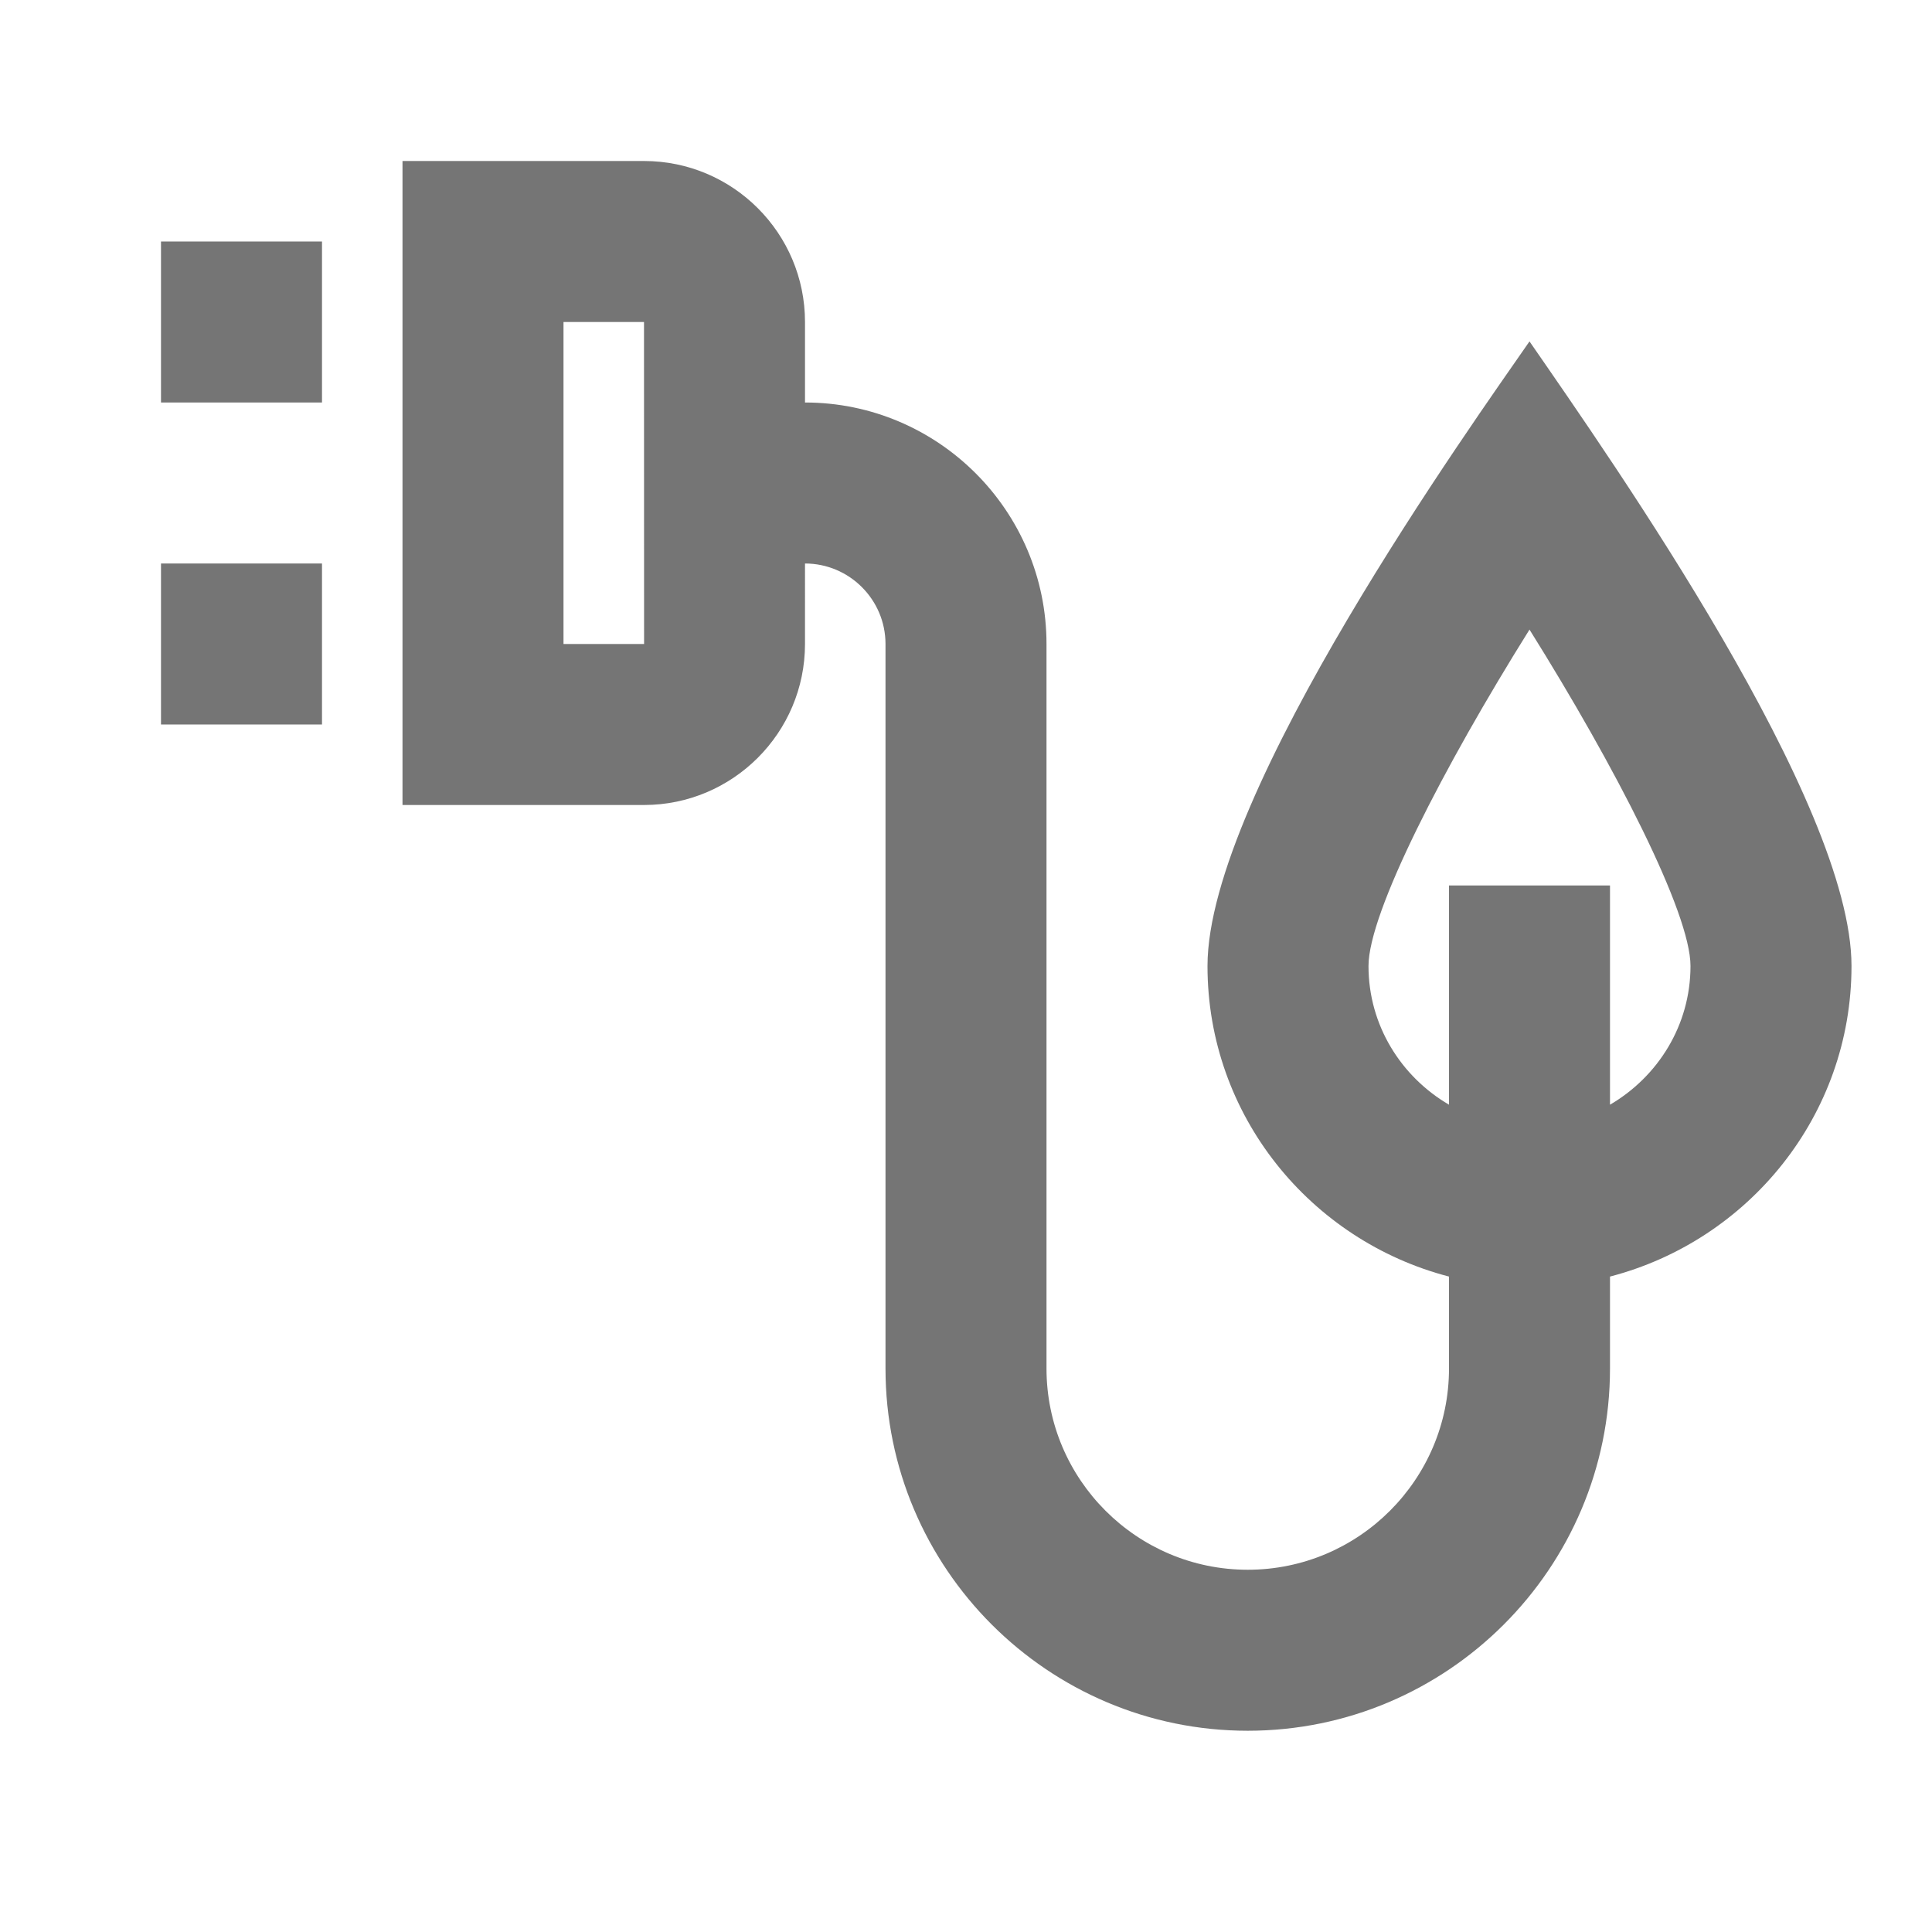 <?xml version="1.0" encoding="iso-8859-1"?>
<!-- Generator: Adobe Illustrator 16.0.0, SVG Export Plug-In . SVG Version: 6.00 Build 0)  -->
<!DOCTYPE svg PUBLIC "-//W3C//DTD SVG 1.1//EN" "http://www.w3.org/Graphics/SVG/1.1/DTD/svg11.dtd">
<svg version="1.1" xmlns="http://www.w3.org/2000/svg" xmlns:xlink="http://www.w3.org/1999/xlink" x="0px" y="0px" width="24px"
	 height="24px" viewBox="0 0 24 24" style="enable-background:new 0 0 24 24;" xml:space="preserve">
<g id="Frame_-_24px">
	<rect x="0" style="fill:none;" width="24" height="24"/>
</g>
<g id="Line_Icons">
	<g>
		<rect x="2" y="3" style="fill:#757575;" width="2" height="2"/>
		<rect x="2" y="7" style="fill:#757575;" width="2" height="2"/>
		<path style="fill:#757575;" d="M23,12c0-2.033-2.94-6.225-4-7.759c-0.691,1-4,5.612-4,7.759c0,1.858,1.28,3.411,3,3.858V17
			c0,1.379-1.122,2.5-2.5,2.5S13,18.379,13,17V8c0-1.654-1.346-3-3-3V4c0-1.104-0.897-2-2-2H5v8h3c1.103,0,2-0.897,2-2V7
			c0.551,0,1,0.449,1,1v9c0,2.482,2.019,4.5,4.5,4.5S20,19.482,20,17v-1.142C21.72,15.411,23,13.858,23,12z M7,8V4h1l0.001,4H7z
			 M20,13.723V11h-2v2.723c-0.595-0.348-1-0.986-1-1.723c0-0.662,0.933-2.474,2-4.179c1.067,1.705,2,3.517,2,4.179
			C21,12.737,20.595,13.375,20,13.723z"/>
	</g>
</g>
</svg>
